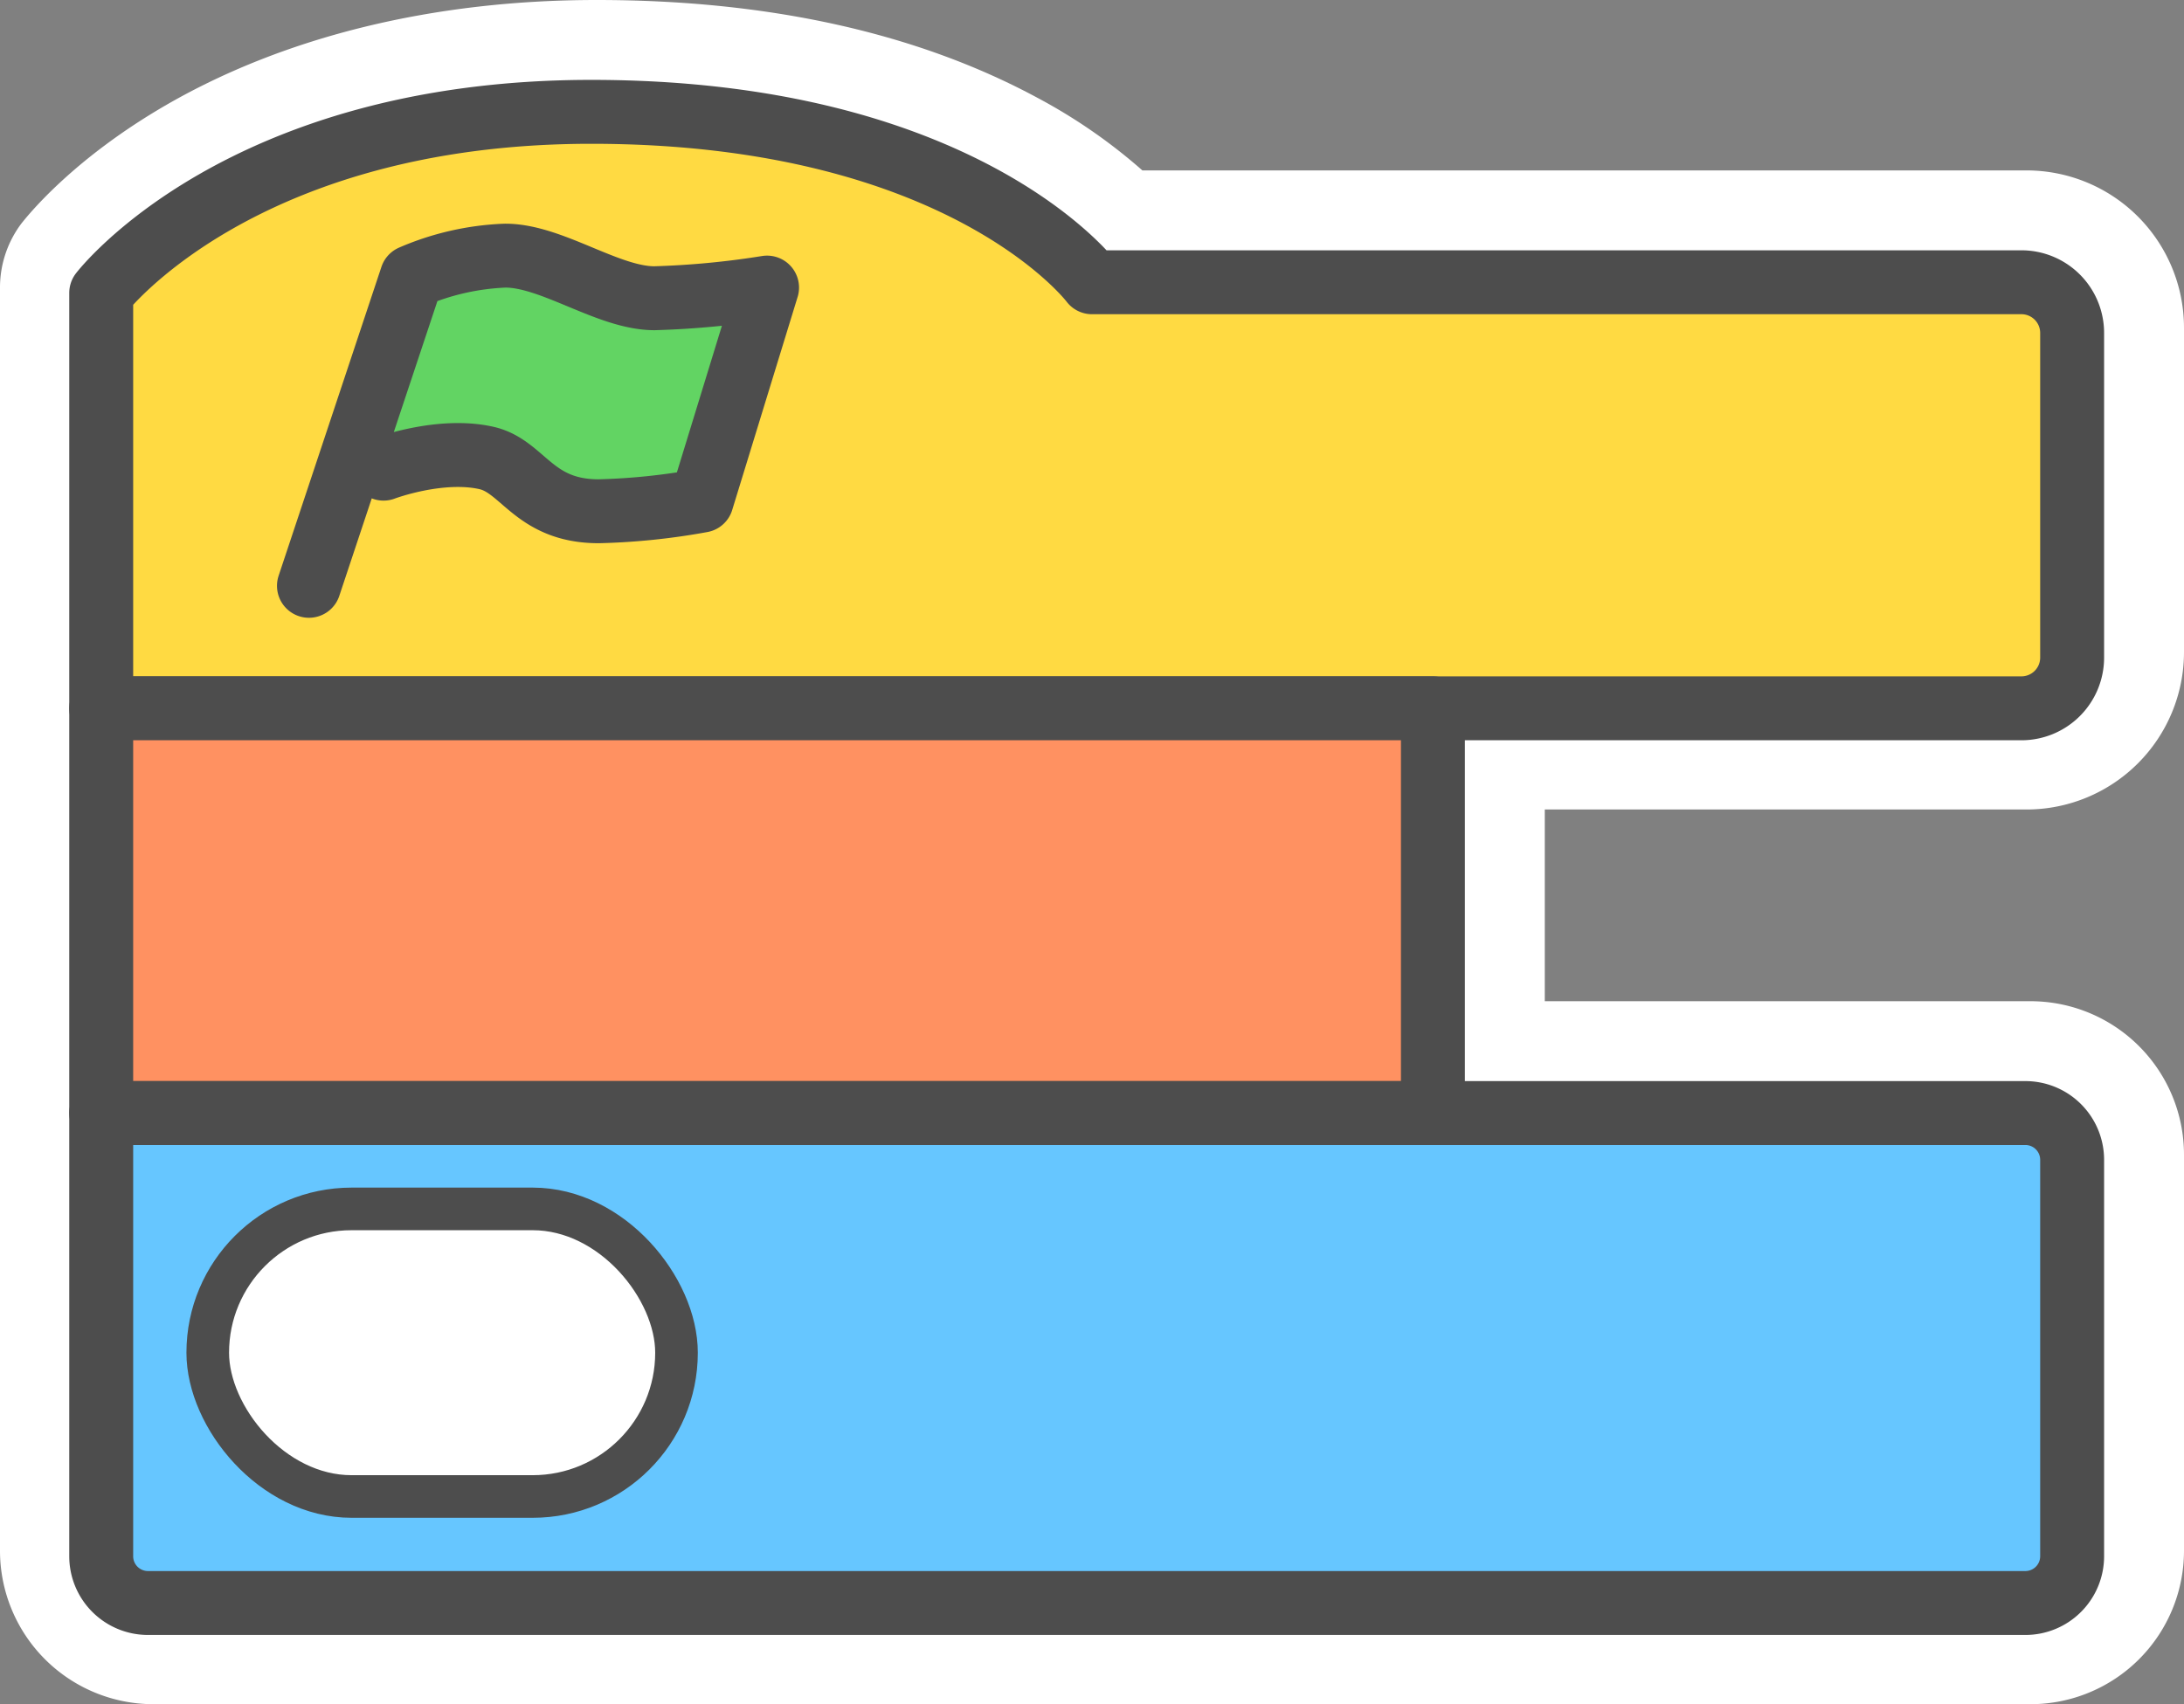 <svg xmlns="http://www.w3.org/2000/svg" viewBox="0 0 205 160"><rect x="0" y="0" width="205" height="160" fill="#808080" stroke="none"/><title>scratch</title><path d="M14.39,155A9.4,9.4,0,0,1,5,145.61V27a5,5,0,0,1,1-3c.59-.77,14.89-19,50-19,30,0,44.46,11.29,49.2,16h85A9.77,9.77,0,0,1,200,30.76V61.24A9.77,9.77,0,0,1,190.24,71H140V99h50.61a9.4,9.4,0,0,1,9.39,9.39v37.22a9.4,9.4,0,0,1-9.39,9.39Z" style="fill:#62d463"/><path d="M56,10c35,0,47,16,47,16h87.23A4.76,4.76,0,0,1,195,30.77V61.23A4.76,4.76,0,0,1,190.23,66H135v38h55.61a4.4,4.4,0,0,1,4.39,4.39v37.22a4.4,4.4,0,0,1-4.39,4.39H14.39A4.4,4.4,0,0,1,10,145.61V27S23,10,56,10M56,0C40.75,0,26.79,3.4,15.63,9.84,7,14.83,2.8,20,2.05,20.93A10,10,0,0,0,0,27V145.61A14.41,14.41,0,0,0,14.39,160H190.61A14.41,14.41,0,0,0,205,145.61V108.39A14.41,14.41,0,0,0,190.61,94H145V76h45.23A14.78,14.78,0,0,0,205,61.23V30.77A14.78,14.78,0,0,0,190.23,16h-83a51.38,51.38,0,0,0-9.8-6.79C86.13,3.1,72.2,0,56,0Z" style="fill:#fff"/><path d="M9.5,66.5v-39s13-17,46-17c35,0,47,16,47,16h87.23a4.76,4.76,0,0,1,4.77,4.77V61.73a4.76,4.76,0,0,1-4.77,4.77Z" style="fill:#ffda42;stroke:#4d4d4d;stroke-linejoin:round;stroke-width:6px"/><rect x="9.5" y="66.5" width="125" height="38" style="fill:#ff9161;stroke:#4d4d4d;stroke-linejoin:round;stroke-width:6px"/><path d="M9.5,104.5H190.11a4.39,4.39,0,0,1,4.39,4.39v37.22a4.39,4.39,0,0,1-4.39,4.39H13.89a4.39,4.39,0,0,1-4.39-4.39V104.5A0,0,0,0,1,9.5,104.5Z" style="fill:#66c6ff;stroke:#4d4d4d;stroke-linejoin:round;stroke-width:6px"/><rect x="19.5" y="113.5" width="44" height="27" rx="13.5" style="fill:#fff;stroke:#4d4d4d;stroke-miterlimit:10;stroke-width:4px"/><path d="M29,55l9.65-29a24.43,24.43,0,0,1,8.78-2c4.39,0,9.65,4,14,4A81.32,81.32,0,0,0,72,27L65.86,47a61.75,61.75,0,0,1-9.66,1c-6.14,0-7.08-4.22-10.53-5C41.29,42,36,44,36,44" style="fill:#62d463;stroke:#4d4d4d;stroke-linecap:round;stroke-linejoin:round;stroke-width:6px"/></svg>